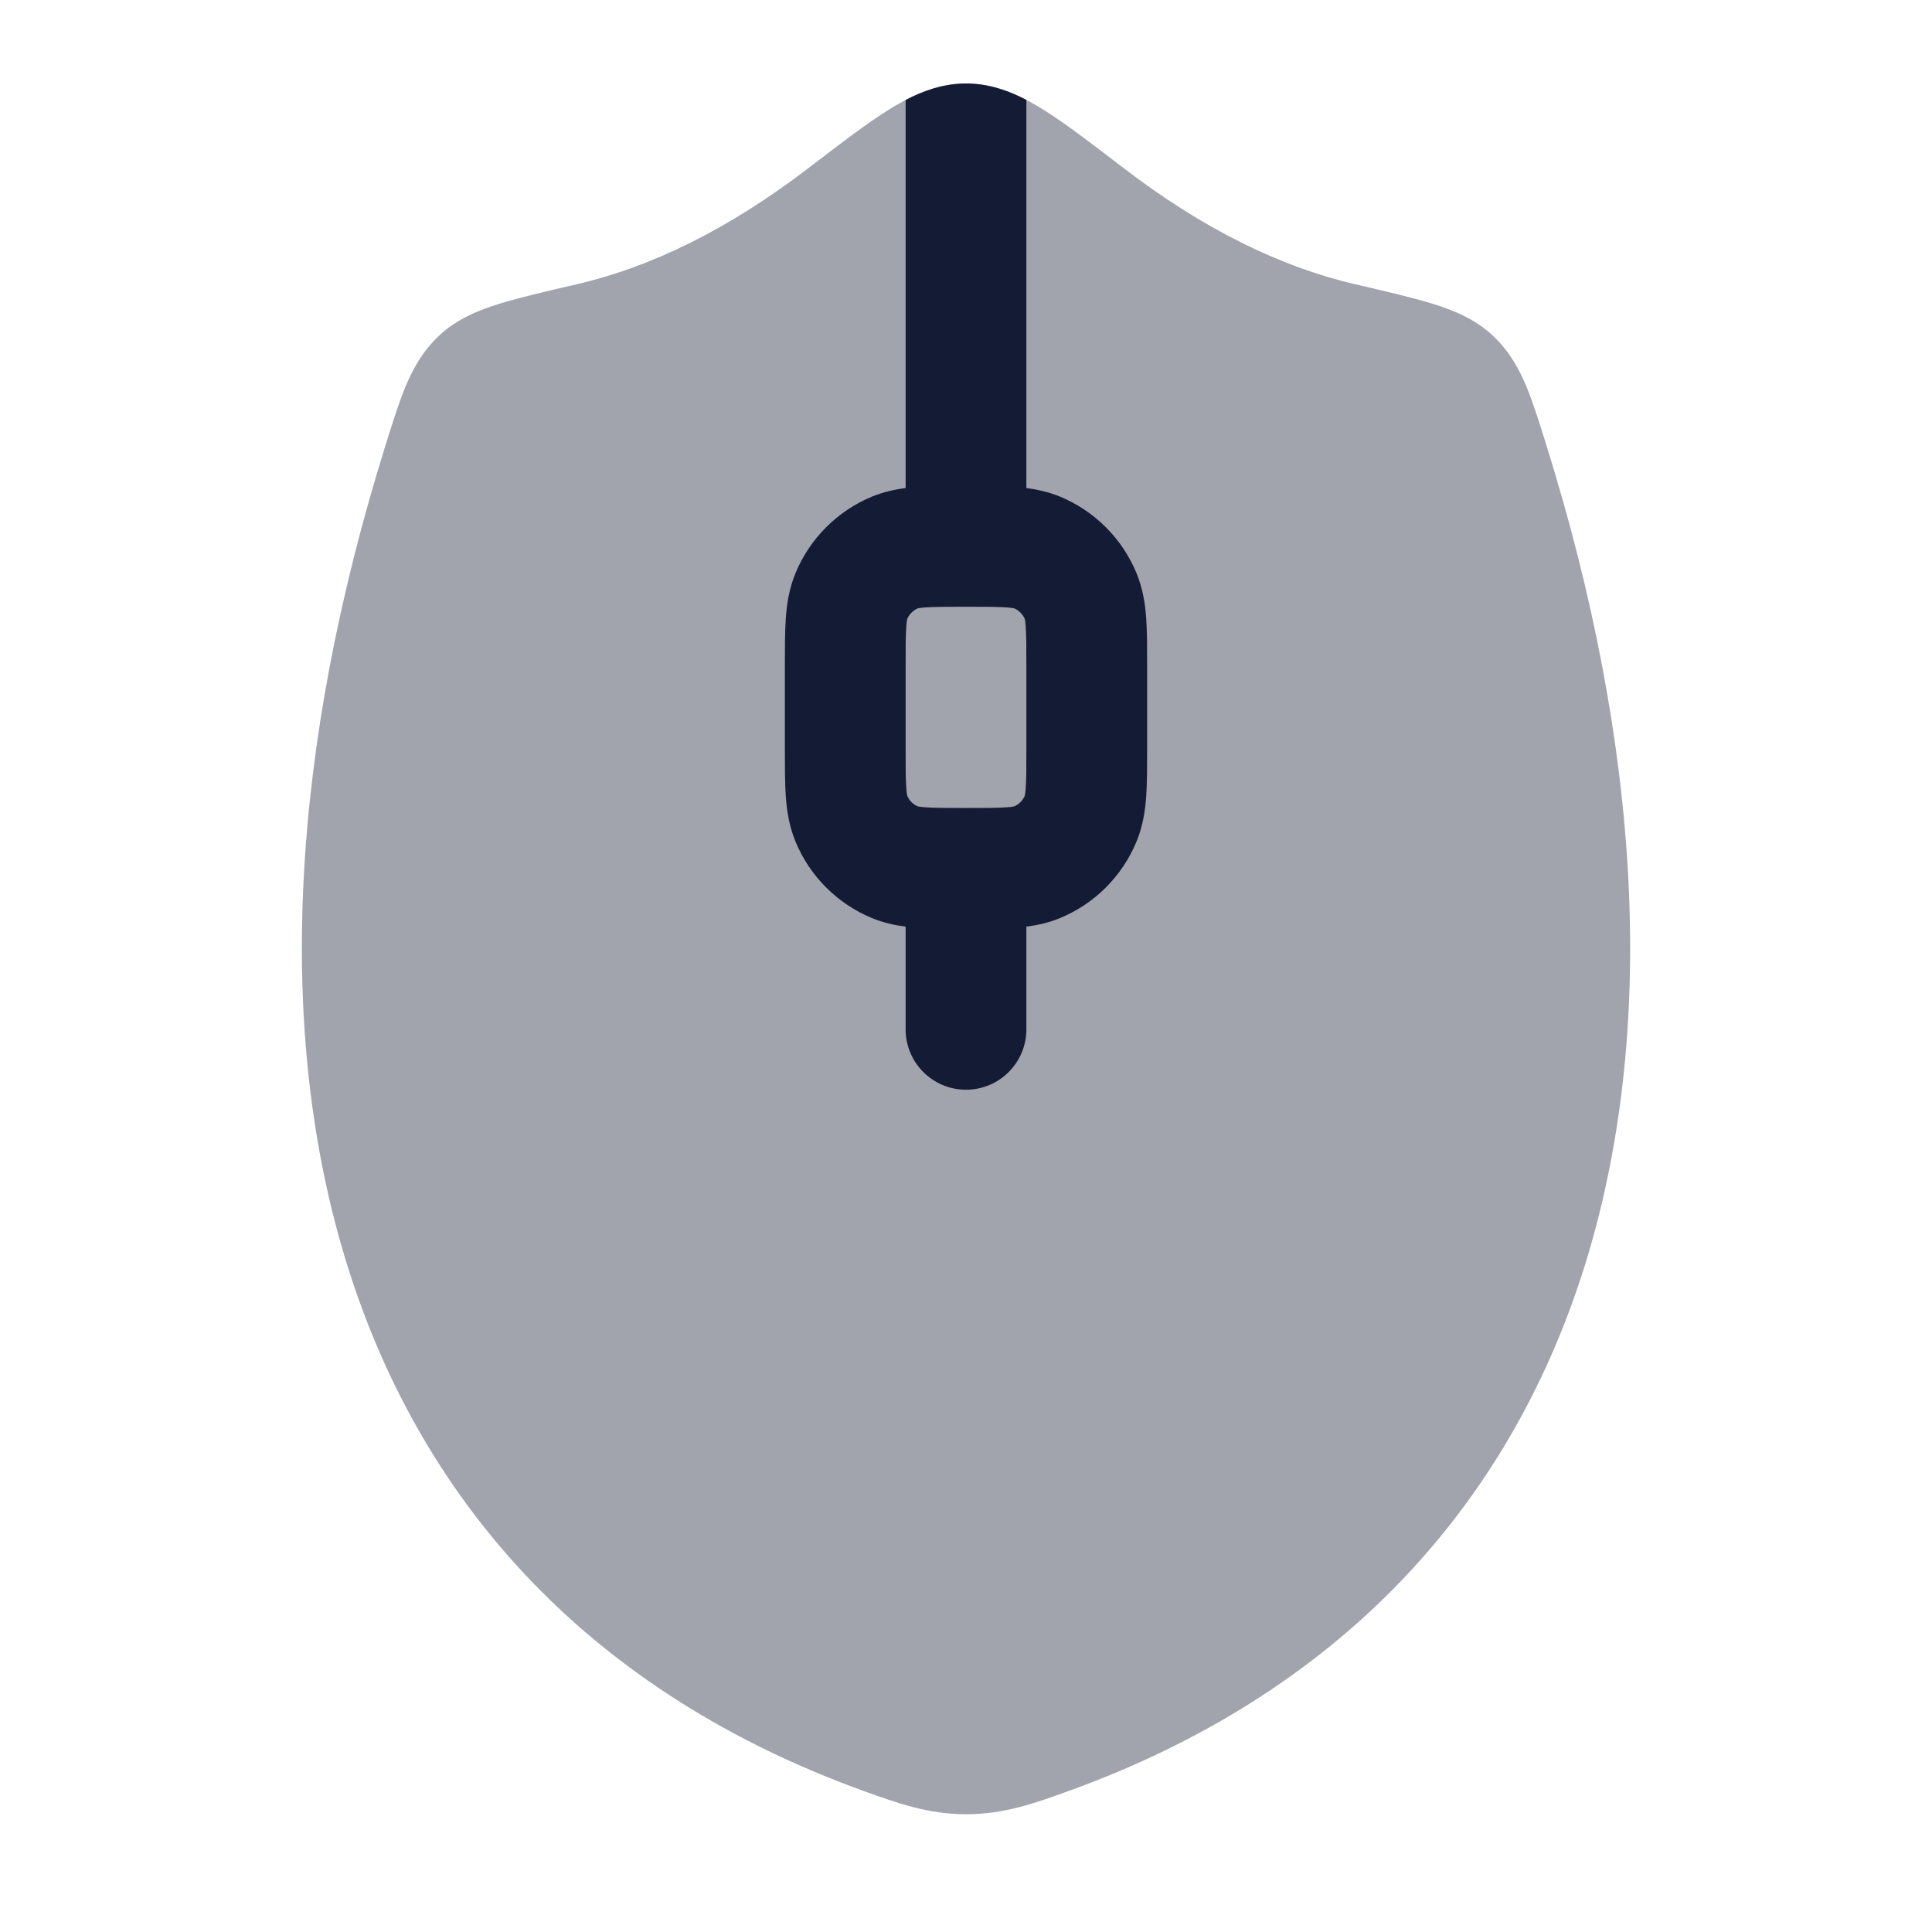 <svg width="24" height="24" viewBox="0 0 24 24" fill="none" xmlns="http://www.w3.org/2000/svg">
<path opacity="0.4" d="M11.019 1.376C11.282 1.21 11.614 1.037 12.001 1.037C12.389 1.037 12.721 1.21 12.984 1.377C13.249 1.544 13.59 1.806 13.955 2.086C14.946 2.845 15.907 3.317 16.839 3.532C17.204 3.617 17.546 3.696 17.791 3.772C18.035 3.847 18.318 3.956 18.545 4.17C18.751 4.363 18.873 4.587 18.963 4.805C19.046 5.003 19.13 5.275 19.212 5.538C20.374 9.259 20.606 12.804 19.677 15.752C18.737 18.733 16.627 21.038 13.273 22.249C12.861 22.398 12.476 22.537 12.002 22.537C11.528 22.537 11.143 22.398 10.731 22.249C7.376 21.038 5.266 18.734 4.325 15.752C3.394 12.804 3.626 9.259 4.787 5.538C4.869 5.275 4.954 5.003 5.036 4.805C5.127 4.587 5.249 4.363 5.454 4.17C5.681 3.956 5.965 3.847 6.208 3.772C6.454 3.696 6.795 3.617 7.161 3.532C8.093 3.317 9.055 2.845 10.048 2.084L10.048 2.084C10.412 1.805 10.754 1.543 11.019 1.376Z" fill="#141B34"/>
<path fill-rule="evenodd" clip-rule="evenodd" d="M12.75 6.063V1.241C12.533 1.128 12.282 1.037 12.001 1.037C11.72 1.037 11.468 1.128 11.25 1.242V6.063C11.115 6.08 10.974 6.111 10.83 6.17C10.402 6.348 10.061 6.689 9.883 7.117C9.801 7.316 9.773 7.511 9.761 7.689C9.75 7.854 9.75 8.051 9.75 8.265V8.265V8.287V9.309V9.309C9.75 9.523 9.75 9.72 9.761 9.885C9.773 10.063 9.801 10.258 9.883 10.457C10.061 10.886 10.402 11.226 10.83 11.404C10.974 11.463 11.115 11.494 11.25 11.511V12.787C11.25 13.201 11.586 13.537 12 13.537C12.414 13.537 12.75 13.201 12.75 12.787V11.511C12.885 11.494 13.026 11.463 13.17 11.404C13.598 11.226 13.939 10.886 14.117 10.457C14.199 10.258 14.227 10.063 14.239 9.885C14.25 9.72 14.25 9.523 14.25 9.309V8.265C14.25 8.051 14.25 7.854 14.239 7.689C14.227 7.511 14.199 7.316 14.117 7.117C13.939 6.689 13.598 6.348 13.17 6.17C13.026 6.111 12.885 6.08 12.75 6.063ZM12.002 10.037C12.244 10.037 12.389 10.037 12.496 10.029C12.563 10.025 12.591 10.019 12.599 10.017C12.658 9.992 12.704 9.945 12.73 9.886C12.732 9.878 12.738 9.85 12.742 9.783C12.75 9.675 12.75 9.53 12.75 9.287V8.287C12.75 8.044 12.75 7.899 12.742 7.791C12.738 7.724 12.732 7.696 12.73 7.688C12.704 7.63 12.658 7.583 12.599 7.557C12.591 7.556 12.563 7.549 12.496 7.545C12.388 7.538 12.243 7.537 12 7.537C11.757 7.537 11.612 7.538 11.504 7.545C11.437 7.549 11.409 7.556 11.401 7.557C11.342 7.583 11.296 7.63 11.27 7.688C11.268 7.696 11.262 7.724 11.258 7.791C11.25 7.899 11.25 8.044 11.25 8.287V9.287C11.25 9.53 11.25 9.675 11.258 9.783C11.262 9.85 11.268 9.878 11.27 9.886C11.296 9.945 11.342 9.992 11.401 10.017C11.409 10.019 11.437 10.025 11.504 10.029C11.612 10.037 11.756 10.037 11.998 10.037C11.999 10.037 11.999 10.037 12 10.037C12.001 10.037 12.002 10.037 12.002 10.037Z" fill="#141B34"/>
</svg>
